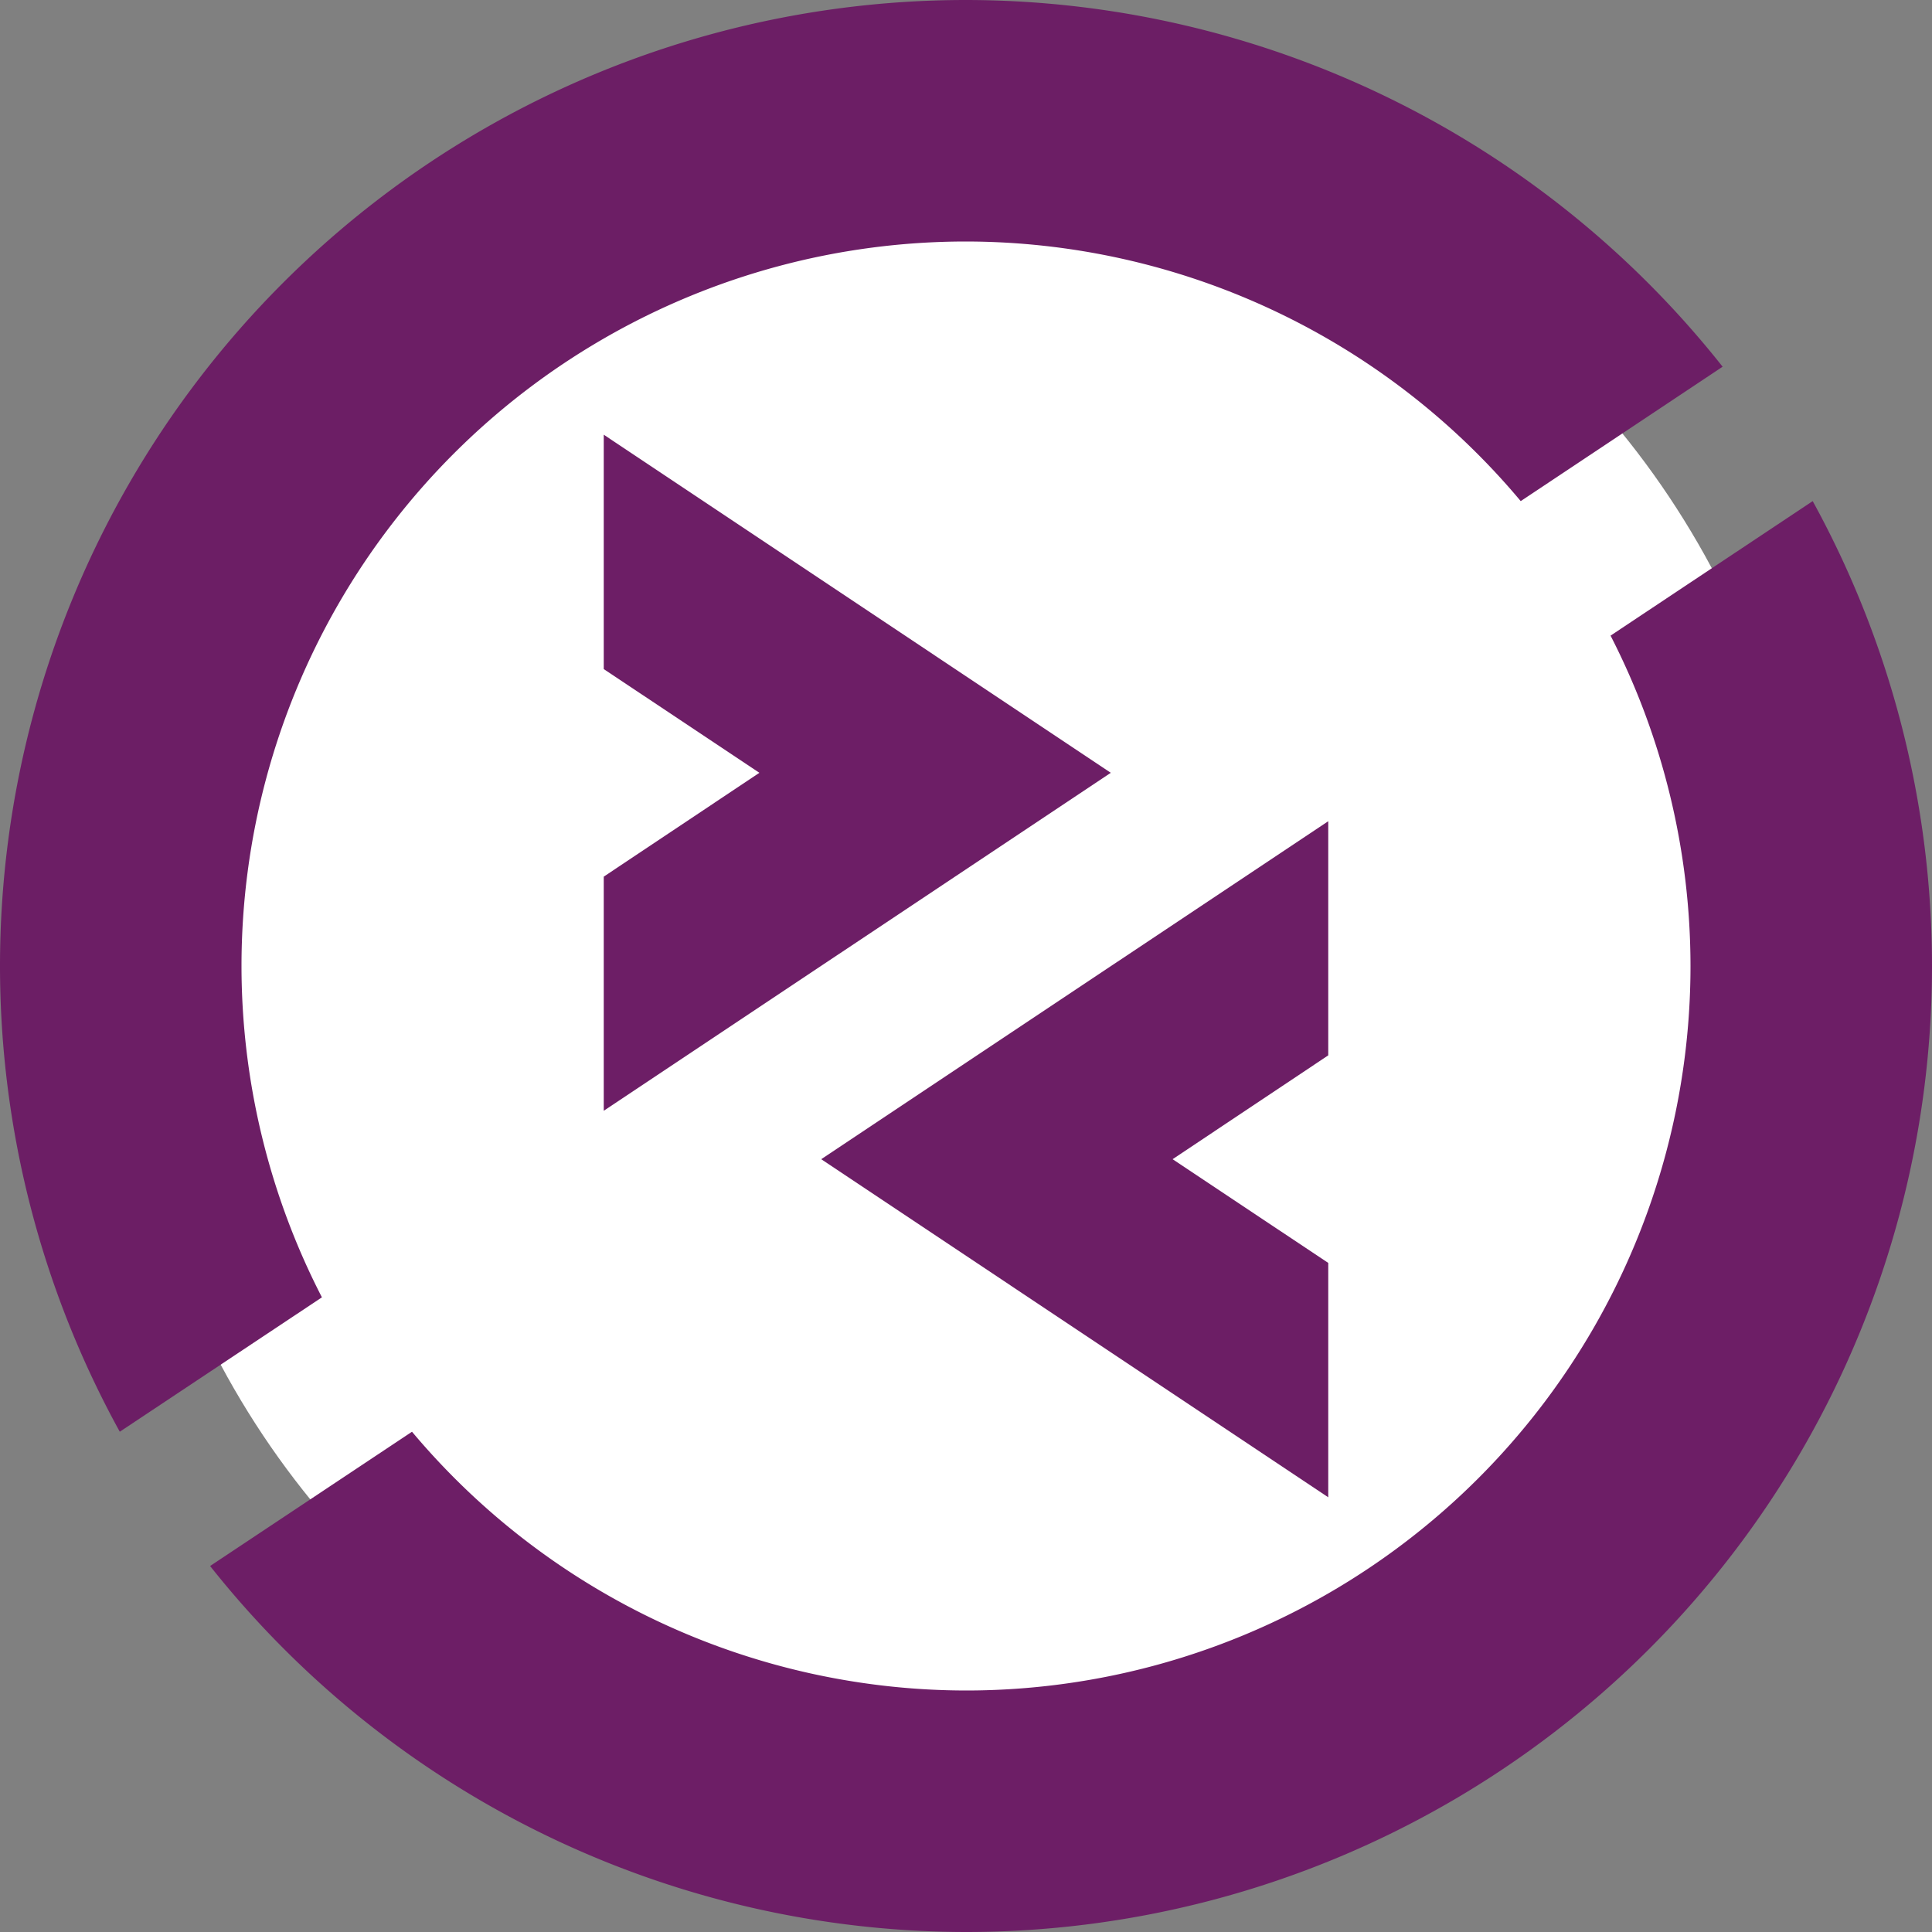 <svg xmlns="http://www.w3.org/2000/svg" width="16" height="16" version="1.1">
 <rect width="100%" height="100%" fill="#808080" stroke="none"/>
 <circle style="fill:#ffffff" cx="8" cy="8" r="7"/>
 <path style="fill:#6d1e66" d="M 5,3.6 V 5.541 L 6.289,6.4 5,7.26 V 9.199 L 9.199,6.4 Z"/>
 <path style="fill:#6c1e65" d="M 11,6.801 6.801,9.6 11,12.4 V 10.459 L 9.711,9.6 11,8.74 Z"/>
 <path style="fill:#6c1e65" d="M 8,0 A 8,8 0 0 0 0,8 8,8 0 0 0 0.992,11.857 L 2.666,10.744 A 6,6 0 0 1 2,8 6,6 0 0 1 8,2 6,6 0 0 1 12.594,4.15 L 14.266,3.037 A 8,8 0 0 0 8,0 Z"/>
 <path style="fill:#6d1e66" d="M 15.012,4.15 13.338,5.264 A 6,6 0 0 1 14,8 6,6 0 0 1 8,14 6,6 0 0 1 3.412,11.857 L 1.74,12.969 A 8,8 0 0 0 8,16 8,8 0 0 0 16,8 8,8 0 0 0 15.012,4.15 Z"/>
</svg>

